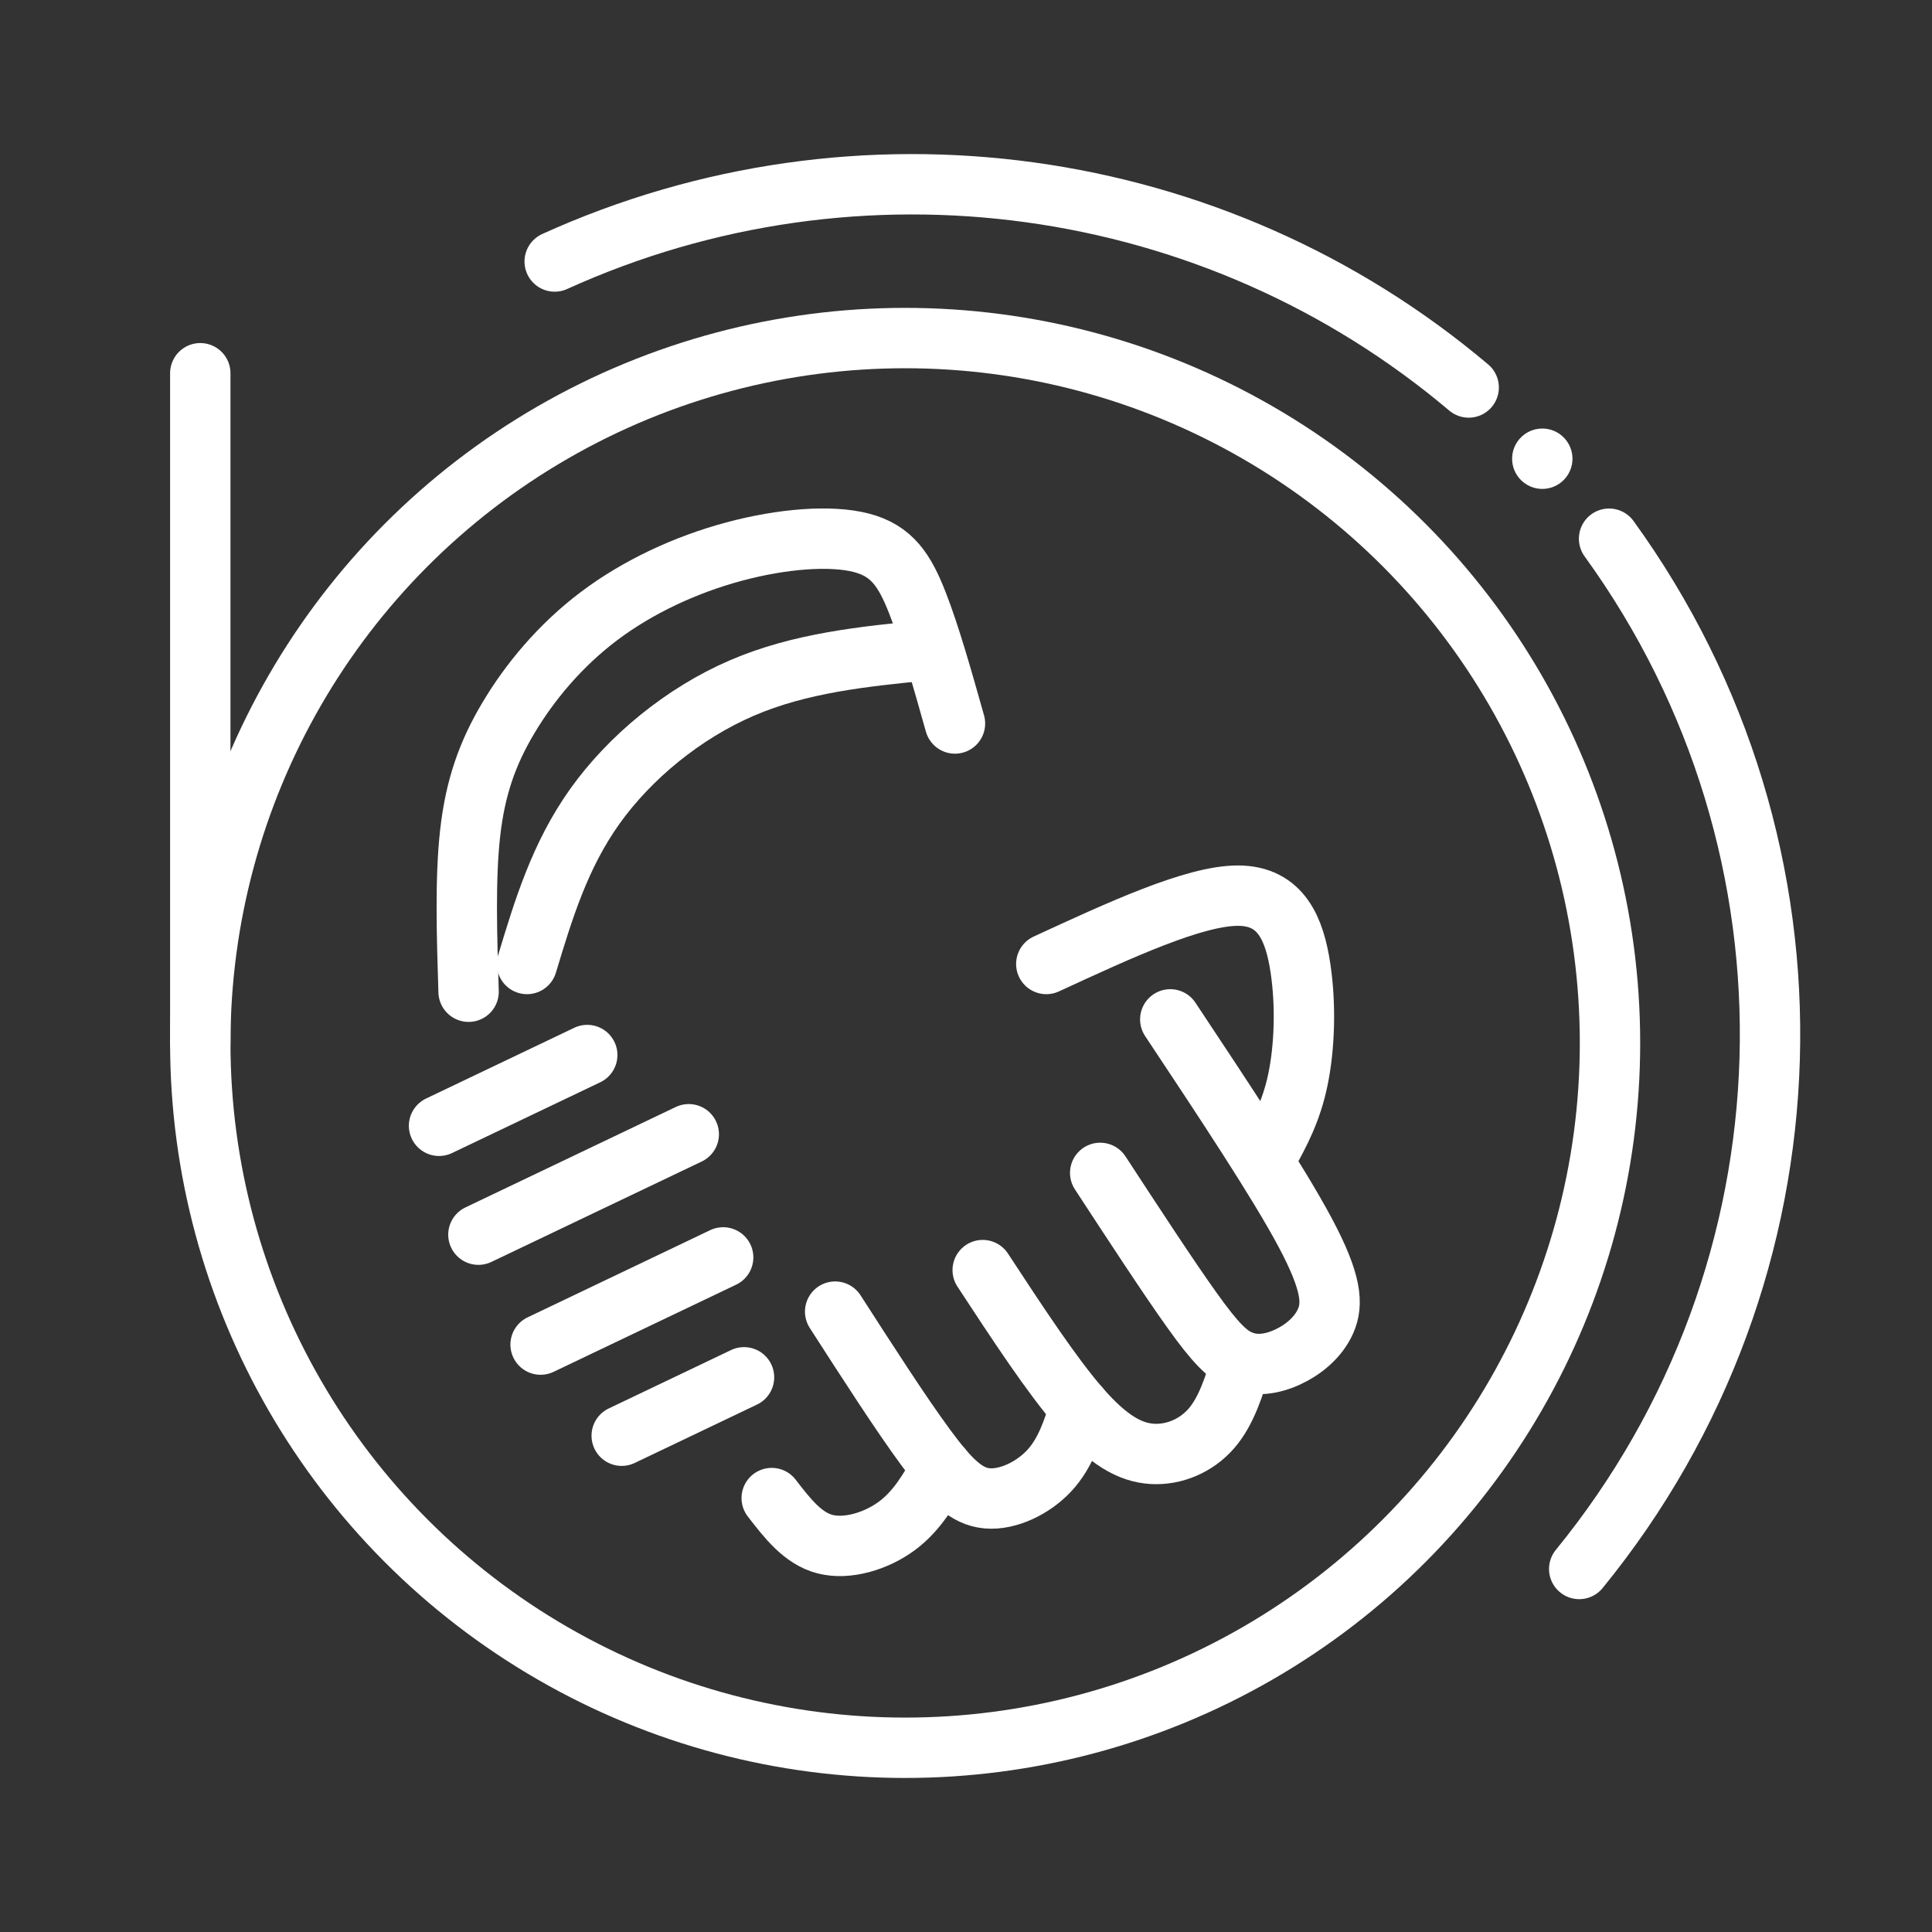 <ns0:svg xmlns:ns0="http://www.w3.org/2000/svg" id="a" viewBox="0 0 48 48" style="stroke-width:1.5px"><ns0:rect x="0" y="0" width="48" height="48" fill="#333333" stroke="none"/><ns0:defs style="stroke-width:1.5px"><ns0:style style="stroke-width:1.5px">.b{fill:none;stroke:#fff;stroke-linecap:round;stroke-linejoin:round;}.c{fill:#fff;stroke-width:0px;}</ns0:style></ns0:defs><ns0:circle class="b" cx="22.488" cy="25.911" r="17.512" style="stroke-width:1.5px" /><ns0:path class="b" d="m39.977,13.384c5.596,7.725,5.292,18.203-.742,25.597" style="stroke-width:1.5px" /><ns0:path class="b" d="m4.976,25.911V9.273" style="stroke-width:1.5px" /><ns0:path class="b" d="m13.093,23.95c.407-1.347.814-2.693,1.684-3.914s2.202-2.317,3.656-2.943c1.454-.626,3.03-.783,4.606-.94" style="stroke-width:1.5px" /><ns0:path class="b" d="m23.726,17.975c-.311-1.104-.623-2.209-.936-3.005s-.628-1.286-1.389-1.484c-.76-.198-1.966-.104-3.164.218-1.197.322-2.386.872-3.356,1.604-.971.732-1.724,1.645-2.249,2.527-.526.882-.824,1.734-.951,2.863-.127,1.129-.083,2.535-.039,3.941" style="stroke-width:1.5px" /><ns0:path class="b" d="m10.908,27.97c1.227-.586,2.454-1.172,3.682-1.758" style="stroke-width:1.5px" /><ns0:path class="b" d="m11.886,30.675c1.742-.832,3.484-1.664,5.226-2.495" style="stroke-width:1.5px" /><ns0:path class="b" d="m13.431,33.406c1.512-.722,3.024-1.444,4.536-2.166" style="stroke-width:1.5px" /><ns0:path class="b" d="m15.446,35.67c1.013-.484,2.026-.968,3.039-1.451" style="stroke-width:1.5px" /><ns0:path class="b" d="m29.075,25.326c1.336,2.013,2.673,4.025,3.349,5.292.676,1.266.692,1.786.512,2.199-.18.412-.556.717-.943.897-.387.179-.785.234-1.139.099-.355-.135-.666-.458-1.245-1.268s-1.427-2.108-2.275-3.405" style="stroke-width:1.5px" /><ns0:path class="b" d="m30.853,33.813c-.191.622-.382,1.243-.754,1.673-.372.43-.925.668-1.474.635-.549-.034-1.093-.339-1.794-1.145-.701-.806-1.559-2.114-2.416-3.421" style="stroke-width:1.5px" /><ns0:path class="b" d="m26.83,34.975c-.18.566-.359,1.131-.762,1.564s-1.028.732-1.542.687c-.514-.045-.916-.433-1.527-1.264-.611-.83-1.431-2.103-2.25-3.375" style="stroke-width:1.5px" /><ns0:path class="b" d="m23.393,36.467c-.302.535-.604,1.07-1.114,1.446-.51.376-1.228.593-1.781.451-.552-.142-.938-.644-1.325-1.145" style="stroke-width:1.5px" /><ns0:path class="b" d="m25.995,23.95c1.839-.849,3.677-1.698,4.76-1.698,1.083,0,1.411.849,1.554,1.797.143.948.1,1.995-.064,2.779-.164.784-.45,1.307-.735,1.829" style="stroke-width:1.5px" /><ns0:path class="b" d="m13.781,6.497c7.54-3.422,16.398-2.201,22.708,3.13" style="stroke-width:1.5px" /><ns0:circle class="c" cx="38.318" cy="11.397" r=".75" style="stroke-width:1.5px" /></ns0:svg>
